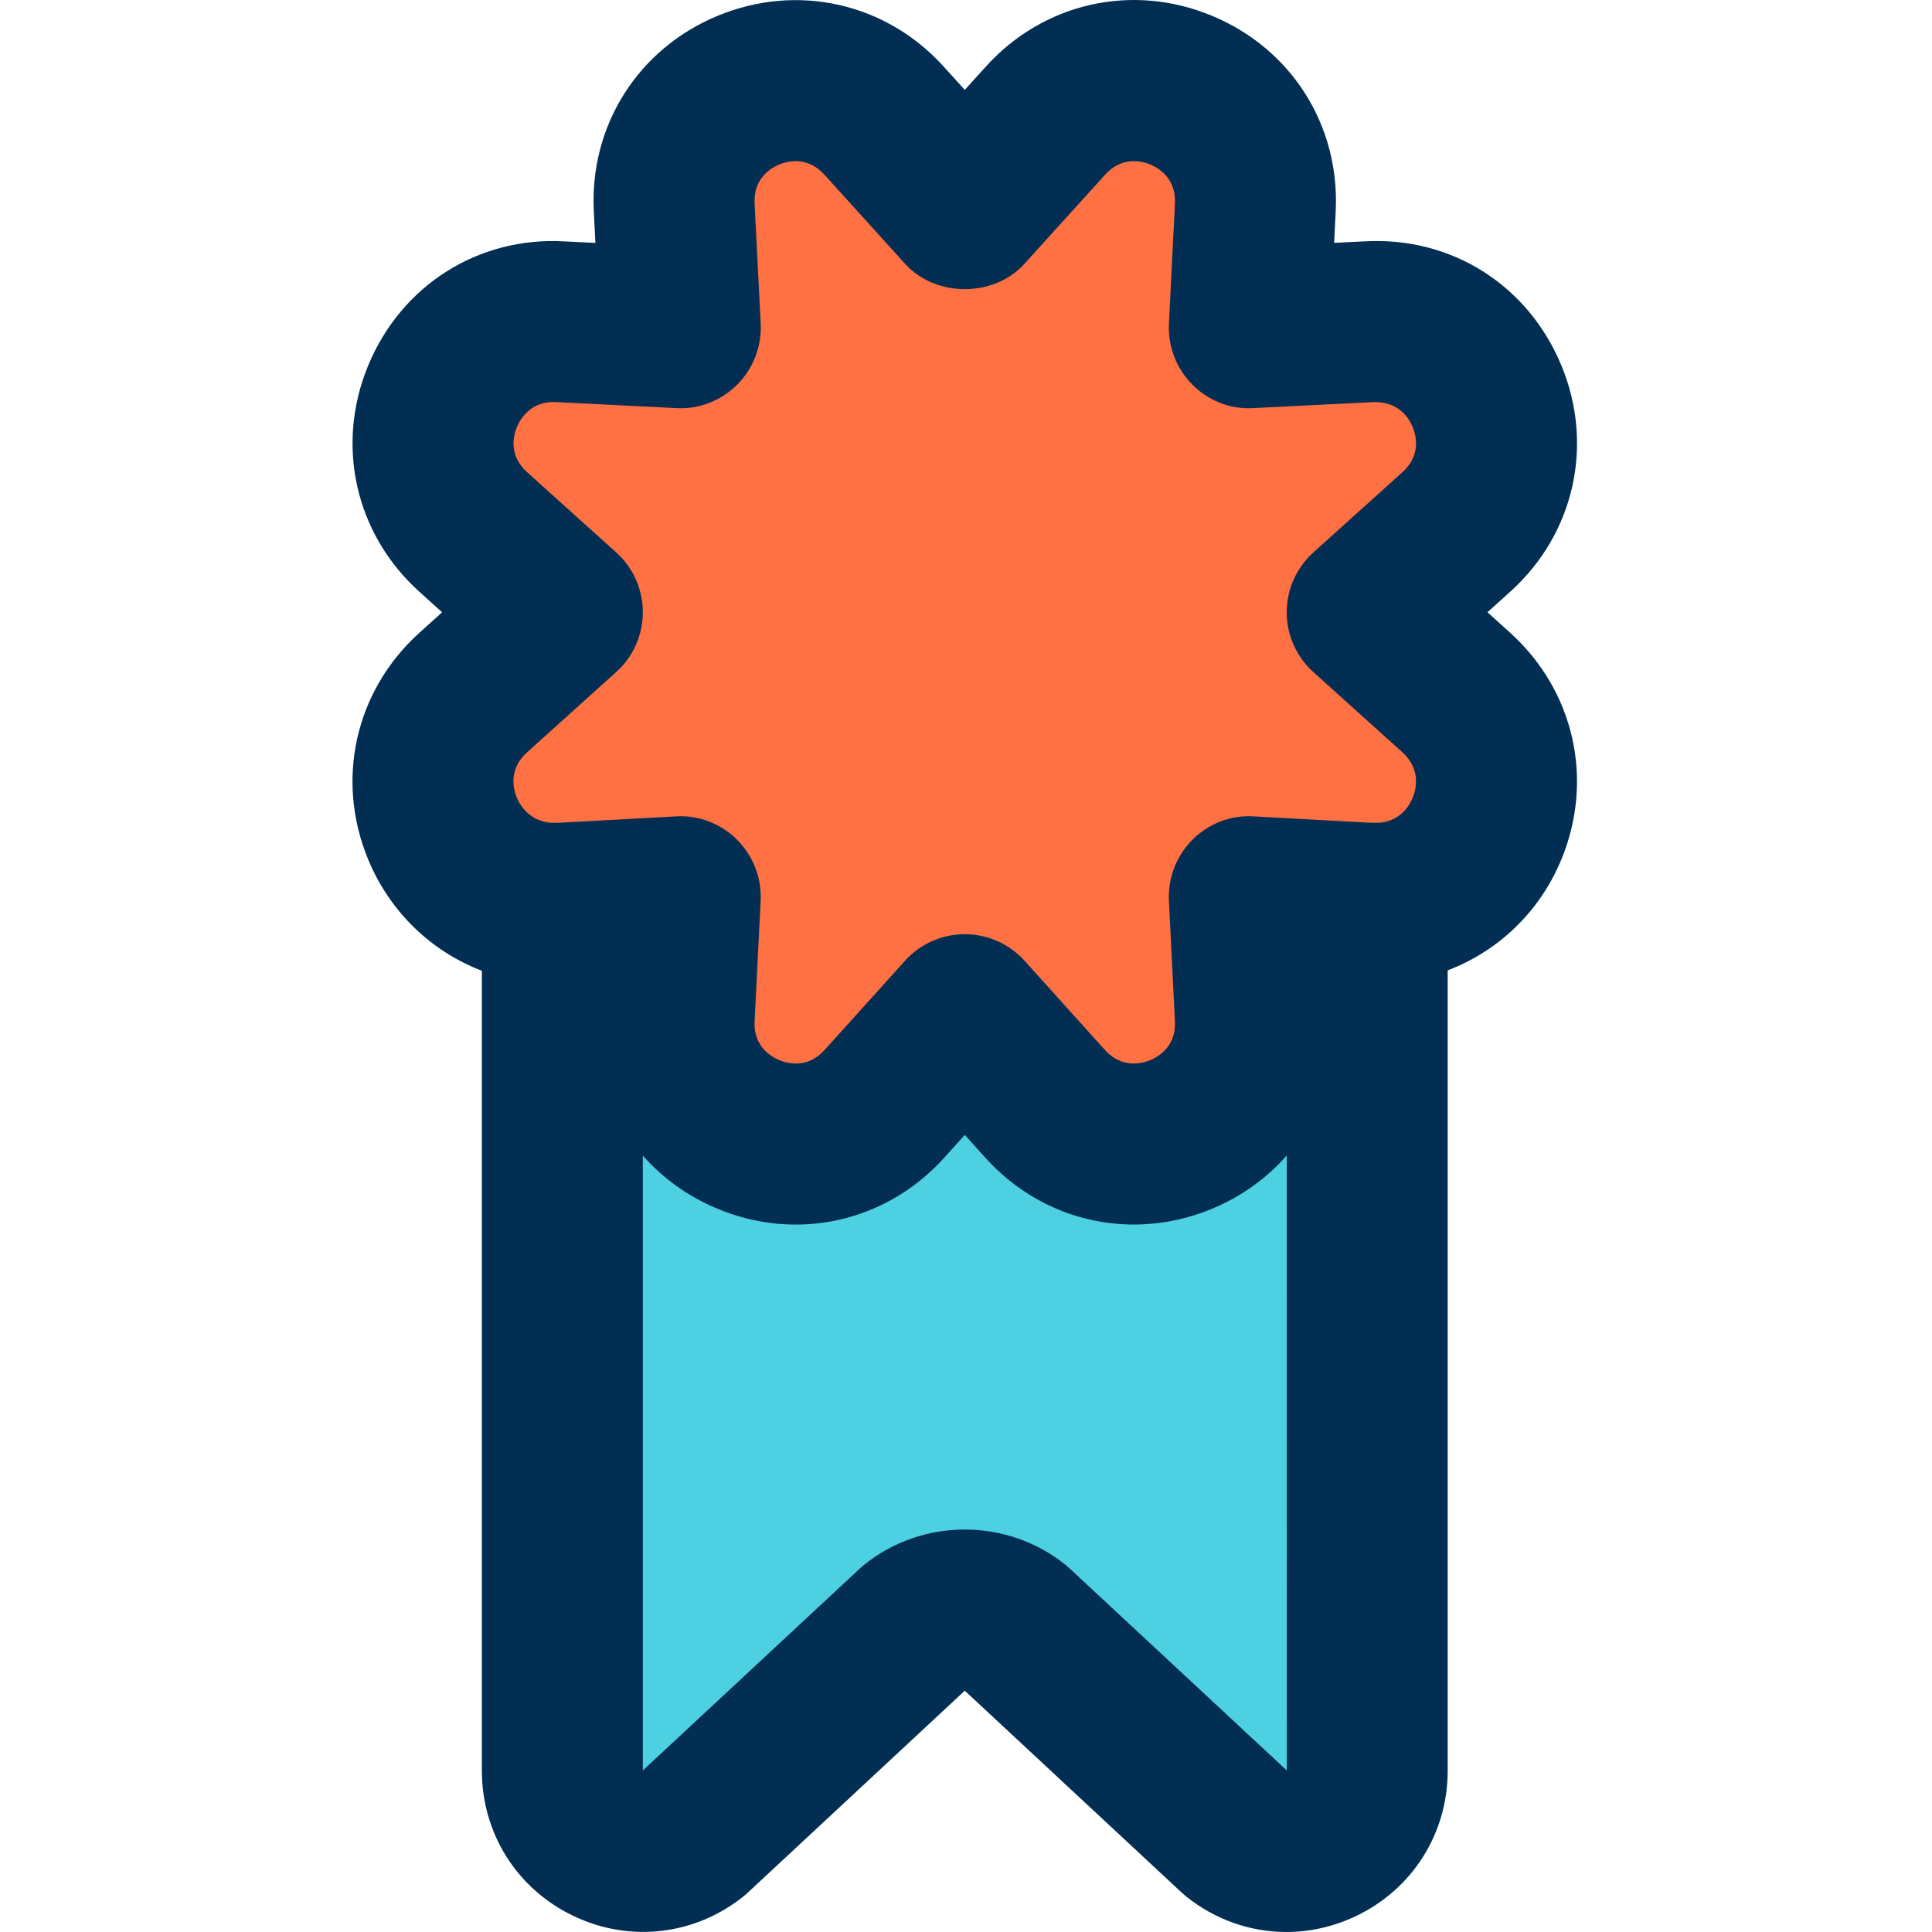 <svg height="384pt" viewBox="-70 0 384 384.075" width="384pt" xmlns="http://www.w3.org/2000/svg"><path d="m202.16 63.953c22.559-1.117 34.078 26.641 17.359 41.762l-17.762 16 17.762 16c16.719 15.199 5.199 42.961-17.359 41.84h-.402l-23.438-1.281 1.199 23.922c1.199 22.48-26.641 34-41.762 17.277l-16-17.758-16 17.758c-15.117 16.723-42.957 5.203-41.758-17.277l1.199-23.922-23.441 1.281h-.398c-22.559 1.121-34.082-26.641-17.359-41.84l17.758-16-17.758-16c-16.723-15.121-5.199-42.879 17.359-41.762l23.84 1.203-1.199-23.84c-1.199-22.562 26.641-34.082 41.758-17.281l16 17.68 16-17.68c15.121-16.801 42.961-5.281 41.762 17.281l-1.199 23.84zm0 0" fill="#ff7043"/><path d="m201.758 179.555v172.48c0 13.359-15.52 20.879-26 12.48l-44-40.961c-5.84-4.719-14.16-4.719-20 0l-44 40.961c-10.48 8.398-26 .879-26-12.48v-172.48l23.441-1.281-1.199 23.922c-1.199 22.48 26.641 34 41.758 17.277l16-17.758 16 17.758c15.121 16.723 42.961 5.203 41.762-17.277l-1.199-23.922zm0 0" fill="#4dd0e1"/><path d="m240.359 72.652c-6.551-15.832-21.672-25.609-39.008-24.676l-6.168.305.305-6.117c.91-17.137-8.738-32.457-24.594-39.027-15.863-6.605-33.543-2.574-45 10.16l-4.137 4.57-4.109-4.535c-11.488-12.777-29.176-16.754-45.035-10.184-15.848 6.566-25.504 21.887-24.598 38.973l.312 6.168-6.168-.301c-17.219-.977-32.449 8.832-39 24.672-6.547 15.824-2.578 33.453 10.137 44.949l4.559 4.113-4.625 4.168c-12.68 11.527-16.633 29.199-10.055 45.023 4.383 10.559 12.703 18.289 22.582 22.074v159.047c0 12.406 6.961 23.465 18.168 28.832 11.191 5.383 24.168 3.879 33.84-3.871.305-.25.602-.504.891-.777l43.102-40.113 43.105 40.121c.281.266.574.52.879.77 5.832 4.672 12.832 7.078 19.945 7.078 4.695 0 9.441-1.055 13.895-3.191 11.219-5.383 18.176-16.441 18.176-28.848v-159.129c10-3.816 18.234-11.535 22.578-22 6.566-15.824 2.625-33.496-10.113-45.078l-4.559-4.113 4.582-4.137c12.688-11.473 16.664-29.105 10.113-44.926zm-187.895 37.176-17.738-15.977c-3.75-3.395-2.656-7.395-2.008-8.953.656-1.574 2.754-5.246 7.84-4.961l23.84 1.191c4.496.281 8.922-1.469 12.121-4.664 3.191-3.199 4.887-7.598 4.664-12.117l-1.207-23.883c-.273-5.062 3.336-7.117 4.895-7.766 1.566-.641 5.594-1.762 9.023 2.07l16 17.68c6.074 6.707 17.664 6.707 23.719 0l16.035-17.711c3.414-3.785 7.438-2.672 9-2.031 1.551.641 5.16 2.695 4.887 7.809l-1.191 23.832c-.227 4.52 1.473 8.918 4.664 12.117 3.191 3.203 7.504 4.945 12.121 4.664l23.832-1.191c5.215-.16 7.191 3.387 7.84 4.961.637 1.559 1.742 5.551-1.992 8.93l-17.762 16c-3.367 3.039-5.289 7.359-5.289 11.887s1.922 8.848 5.289 11.887l17.703 15.945c3.809 3.465 2.688 7.504 2.043 9.078-.633 1.523-2.594 4.961-7.34 4.961-.301 0-.621-.016-1.184-.031l-23.07-1.258c-4.625-.293-8.953 1.441-12.168 4.633-3.207 3.199-4.914 7.617-4.688 12.145l1.191 23.969c.266 5.008-3.328 7.055-4.879 7.695-1.57.664-5.625 1.77-9.008-1.977l-16-17.758c-3.043-3.371-7.363-5.289-11.891-5.289-4.527 0-8.848 1.918-11.887 5.289l-15.984 17.734c-3.414 3.793-7.449 2.664-9.031 2-1.551-.641-5.152-2.695-4.879-7.742l1.199-23.914c.223-4.527-1.48-8.945-4.688-12.145-3.211-3.199-7.609-4.934-12.168-4.641l-23.074 1.258c-.262.008-.535.016-.688.023-4.977.199-7.184-3.383-7.84-4.953-.656-1.574-1.77-5.613 1.977-9.023l17.758-16c3.387-3.039 5.305-7.359 5.305-11.887s-1.918-8.848-5.293-11.887zm90.191 202.023c-.266-.25-.547-.496-.832-.73-11.625-9.406-28.504-9.406-40.129 0-.289.234-.566.48-.832.73l-43.105 40.109v-122.238c3.945 4.48 8.945 8.121 14.809 10.559 15.863 6.625 33.562 2.641 45.082-10.102l4.109-4.562 4.137 4.586c7.816 8.633 18.465 13.23 29.473 13.23 5.199 0 10.496-1.031 15.594-3.16 5.863-2.438 10.863-6.086 14.805-10.566l.008 122.254zm0 0" fill="#012e52"/></svg>